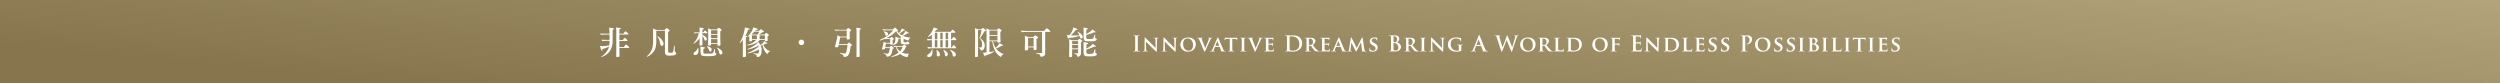 <svg xmlns="http://www.w3.org/2000/svg" width="1920" height="64" viewBox="0 0 1920 64">
    <defs>
        <linearGradient id="a" x1="139.211%" x2="-1.542%" y1="0%" y2="50%">
            <stop offset="0%" stop-color="#C1B38A"/>
            <stop offset="100%" stop-color="#86754D"/>
        </linearGradient>
        <filter id="b" width="102.1%" height="191%" x="-1.1%" y="-43.6%" filterUnits="objectBoundingBox">
            <feOffset dy="2" in="SourceAlpha" result="shadowOffsetOuter1"/>
            <feGaussianBlur in="shadowOffsetOuter1" result="shadowBlurOuter1" stdDeviation="1.5"/>
            <feColorMatrix in="shadowBlurOuter1" result="shadowMatrixOuter1" values="0 0 0 0 0 0 0 0 0 0 0 0 0 0 0 0 0 0 0.7 0"/>
            <feMerge>
                <feMergeNode in="shadowMatrixOuter1"/>
                <feMergeNode in="SourceGraphic"/>
            </feMerge>
        </filter>
    </defs>
    <g fill="none" fill-rule="evenodd">
        <path fill="url(#a)" d="M0 0h1920v64H0z"/>
        <g fill="#FFF" filter="url(#b)" transform="translate(460 19)">
            <path d="M411.834 10.898c0-2.483 0-2.94-.033-3.465-.032-.553-.194-.834-.552-.916a2.357 2.357 0 0 0-.585-.063c-.161 0-.26-.032-.26-.165 0-.097.13-.13.391-.13.616 0 1.639.049 2.11.049.405 0 1.362-.048 1.98-.048.21 0 .34.032.34.13 0 .132-.096.164-.26.164-.162 0-.292.016-.485.048-.44.082-.57.36-.602.931-.032.524-.032.982-.032 3.465v2.875c0 1.585 0 2.875.064 3.578.05.442.163.736.65.8.228.034.585.066.828.066.18 0 .26.048.26.13 0 .113-.13.164-.309.164-1.072 0-2.093-.05-2.531-.05-.374 0-1.397.05-2.046.05-.212 0-.325-.05-.325-.165 0-.081.066-.13.26-.13.244 0 .438-.031.585-.065.325-.064.421-.344.47-.816.082-.687.082-1.977.082-3.562v-2.875zM420.223 16.615c.032 1.078.211 1.406.487 1.506.243.08.519.096.745.096.164 0 .244.066.244.148 0 .114-.13.146-.325.146-.925 0-1.59-.05-1.85-.05-.13 0-.811.05-1.54.05-.196 0-.326-.017-.326-.146 0-.082.098-.148.228-.148.194 0 .455-.016.65-.066.373-.096.42-.474.437-1.684l.13-8.232c0-.278.097-.474.242-.474.18 0 .374.212.619.458.178.177 2.32 2.385 4.398 4.426.974.966 2.873 2.925 3.084 3.121h.065l-.146-6.175c-.017-.848-.147-1.096-.487-1.225-.211-.084-.553-.084-.747-.084-.18 0-.228-.063-.228-.145 0-.114.147-.132.358-.132.747 0 1.51.034 1.818.034.162 0 .698-.034 1.397-.034.194 0 .323.018.323.132 0 .082-.08.145-.242.145-.146 0-.26 0-.438.051-.39.114-.506.358-.521 1.144l-.162 8.755c0 .313-.114.443-.227.443-.243 0-.438-.148-.585-.295a336.079 336.079 0 0 1-4.172-4.001c-1.557-1.506-3.069-3.19-3.343-3.433h-.049l.163 5.67zM434.681 16.615c.033 1.078.212 1.406.487 1.506.244.08.52.096.746.096.164 0 .244.066.244.148 0 .114-.13.146-.325.146-.925 0-1.591-.05-1.85-.05-.13 0-.812.05-1.542.05-.195 0-.325-.017-.325-.146 0-.082.098-.148.228-.148.195 0 .454-.016.648-.066.375-.096.423-.474.44-1.684l.13-8.232c0-.278.098-.474.242-.474.18 0 .374.212.617.458.18.177 2.322 2.385 4.4 4.426.974.966 2.873 2.925 3.084 3.121h.064l-.145-6.175c-.017-.848-.147-1.096-.489-1.225-.21-.084-.55-.084-.745-.084-.178 0-.229-.063-.229-.145 0-.114.147-.132.359-.132.746 0 1.508.034 1.818.034.162 0 .698-.034 1.395-.034.196 0 .324.018.324.132 0 .082-.08.145-.242.145-.147 0-.26 0-.438.051-.39.114-.505.358-.52 1.144l-.163 8.755c0 .313-.113.443-.228.443-.242 0-.438-.148-.583-.295a336.078 336.078 0 0 1-4.172-4.001c-1.559-1.506-3.069-3.19-3.343-3.433h-.049l.162 5.67zM456.233 13.512c0-3.071-1.834-4.968-4.14-4.968-1.59 0-3.455.849-3.455 4.282 0 2.859 1.623 5.114 4.317 5.114 1.006 0 3.278-.476 3.278-4.428m-9.706-.263c0-2.369 1.656-5.44 5.988-5.44 3.605 0 5.845 2.01 5.845 5.197 0 3.185-2.306 5.683-5.989 5.683-4.156 0-5.844-2.97-5.844-5.44M460.968 9.363c-.324-.768-.536-.9-1.055-1.03-.211-.05-.44-.05-.553-.05-.128 0-.16-.064-.16-.146 0-.114.145-.132.356-.132.763 0 1.575.034 2.078.034.356 0 1.103-.034 1.818-.034.178 0 .34.034.34.132s-.098.145-.227.145c-.226 0-.438.019-.552.099a.303.303 0 0 0-.146.277c0 .18.13.557.325 1.049l2.403 6.222h.049c.615-1.436 2.45-5.913 2.79-6.828.066-.18.13-.392.13-.506 0-.148-.064-.199-.194-.246a2.216 2.216 0 0 0-.569-.067c-.13 0-.243-.047-.243-.145 0-.098.13-.132.406-.132.715 0 1.347.034 1.525.034.245 0 .91-.034 1.348-.034.179 0 .292.034.292.132s-.081.145-.228.145c-.144 0-.453-.015-.697.165-.178.13-.374.344-.747 1.226-.568 1.307-.942 2.06-1.72 3.758-.908 2.025-1.574 3.545-1.899 4.248-.358.8-.487 1.011-.681 1.011-.196 0-.31-.177-.585-.83l-3.604-8.497zM476.239 14.231c.066 0 .081-.032.066-.082l-1.348-3.48c-.017-.048-.033-.131-.064-.131-.05 0-.066.083-.083.13l-1.378 3.464c-.034.067 0 .1.049.1h2.758zm-3.05.768c-.083 0-.099.015-.132.098l-.761 1.88c-.147.34-.212.687-.212.849 0 .243.129.391.568.391h.21c.18 0 .213.066.213.148 0 .114-.083.147-.228.147-.47 0-1.136-.051-1.591-.051-.146 0-.91.05-1.656.05-.179 0-.259-.032-.259-.146 0-.082.048-.148.161-.148.132 0 .293-.015.423-.015.65-.099.893-.524 1.185-1.226l3.732-8.676c.164-.392.278-.557.423-.557.211 0 .276.133.423.443.34.767 2.726 6.389 3.635 8.496.553 1.258.959 1.438 1.218 1.487.211.033.373.048.536.048.13 0 .194.048.194.148 0 .114-.08.147-.617.147-.504 0-1.542 0-2.743-.033-.26-.018-.422-.018-.422-.114 0-.082.032-.132.179-.148.098-.015.194-.148.13-.31l-1.104-2.81c-.034-.083-.081-.098-.146-.098h-3.36zM484.482 8.857l-2.125.048c-.829.015-1.17.114-1.38.425a1.618 1.618 0 0 0-.244.472c-.033.114-.065.18-.162.18-.098 0-.13-.08-.13-.228 0-.228.276-1.569.308-1.683.032-.18.08-.262.162-.262.113 0 .26.115.617.163.423.051.957.067 1.429.067h5.795c.453 0 .763-.034.972-.067.229-.034.342-.063.39-.063.099 0 .114.082.114.291 0 .296-.032 1.326-.032 1.684-.015.148-.049.228-.13.228-.113 0-.146-.063-.162-.276l-.016-.148c-.033-.358-.406-.783-1.689-.8l-1.8-.031v5.619c0 1.273.014 2.369.08 2.973.048.391.129.654.552.72.196.032.519.048.732.048.16 0 .226.081.226.148 0 .095-.115.148-.277.148-.94 0-1.899-.053-2.305-.053-.324 0-1.298.053-1.867.053-.177 0-.275-.053-.275-.148 0-.067.049-.148.226-.148.212 0 .391-.016.504-.048.293-.066.374-.329.423-.739.064-.585.064-1.681.064-2.954V8.857zM493.666 12.024c0-2.107 0-2.498-.015-2.94-.034-.474-.18-.636-.488-.736a1.852 1.852 0 0 0-.52-.066c-.145 0-.226-.03-.226-.162 0-.082.113-.114.34-.114.536 0 1.51.032 1.916.032.358 0 1.283-.032 1.834-.032.178 0 .291.032.291.114 0 .132-.08.162-.227.162-.145 0-.258.018-.42.05-.391.064-.505.263-.537.751-.032.443-.032.834-.032 2.941v2.451c0 1.34 0 2.45.064 3.041.05.376.146.586.57.652.195.034.518.05.73.05.161 0 .227.08.227.146 0 .097-.115.148-.277.148-.94 0-1.916-.05-2.305-.05-.324 0-1.298.05-1.866.05-.178 0-.276-.05-.276-.148 0-.066.049-.146.227-.146.21 0 .373-.016.503-.05.293-.066.374-.262.423-.67.064-.572.064-1.683.064-3.023v-2.45zM499.735 9.363c-.324-.768-.536-.9-1.055-1.03-.211-.05-.44-.05-.553-.05-.128 0-.162-.064-.162-.146 0-.114.145-.132.358-.132.763 0 1.573.034 2.078.034.356 0 1.103-.034 1.818-.034.178 0 .34.034.34.132s-.098.145-.227.145c-.228 0-.439.019-.552.099a.303.303 0 0 0-.146.277c0 .18.129.557.325 1.049l2.401 6.222h.05c.616-1.436 2.45-5.913 2.79-6.828.067-.18.131-.392.131-.506 0-.148-.064-.199-.194-.246a2.216 2.216 0 0 0-.569-.067c-.13 0-.243-.047-.243-.145 0-.098.13-.132.406-.132.715 0 1.347.034 1.525.034.244 0 .91-.034 1.348-.034.177 0 .292.034.292.132s-.081.145-.228.145c-.146 0-.455-.015-.697.165-.179.13-.373.344-.747 1.226-.568 1.307-.942 2.06-1.721 3.758-.909 2.025-1.573 3.545-1.898 4.248-.358.8-.488 1.011-.683 1.011-.194 0-.308-.177-.583-.83l-3.604-8.497zM512.23 12.024c0-2.107 0-2.498-.016-2.94-.033-.474-.163-.622-.618-.752a2.608 2.608 0 0 0-.566-.05c-.147 0-.244-.048-.244-.144 0-.1.114-.132.325-.132.746 0 1.655.032 2.06.032.456 0 3.621.015 3.896 0 .26-.015.487-.066.601-.082.082-.017.163-.066.227-.066.081 0 .098.066.098.133 0 .097-.083.259-.115.897-.015.148-.047.754-.081.915-.015.067-.047.23-.16.23-.099 0-.114-.066-.114-.182 0-.095-.017-.342-.098-.505-.115-.244-.228-.44-.942-.506-.243-.032-1.948-.066-2.24-.066-.065 0-.097.05-.097.132v3.43c0 .08.015.146.097.146.324 0 2.174 0 2.5-.032.34-.034.535-.082.682-.211.113-.099.162-.18.227-.18s.113.066.113.147c0 .08-.032.31-.113 1.012-.033.28-.065.834-.065.93 0 .115-.017.314-.147.314-.096 0-.13-.053-.13-.116-.015-.146-.015-.328-.047-.509-.083-.276-.26-.487-.797-.535-.259-.033-1.882-.066-2.239-.066-.066 0-.08.066-.08.147v1.11c0 .474-.018 1.65 0 2.057.031.948.47 1.162 1.93 1.162.374 0 .974-.018 1.348-.18.357-.163.52-.458.617-1.03.03-.148.063-.21.16-.21.116 0 .131.177.131.324 0 .31-.113 1.258-.194 1.536-.097.36-.229.36-.763.36-1.072 0-1.931-.017-2.63-.05-.698-.016-1.234-.033-1.655-.033-.162 0-.472.017-.813.017-.34.016-.697.034-.99.034-.177 0-.275-.05-.275-.148 0-.066.049-.146.227-.146.21 0 .373-.016.503-.05.293-.066.374-.328.423-.736.064-.588.064-1.684.064-2.957v-2.45zM530.42 12.696c0 1.73.017 2.988.033 3.3.016.408.05 1.062.179 1.24.211.312.844.656 2.125.656 1.657 0 2.761-.329 3.734-1.178 1.04-.9 1.364-2.386 1.364-4.07 0-2.074-.86-3.413-1.559-4.082-1.493-1.439-3.343-1.634-4.61-1.634-.324 0-.924.047-1.054.114-.147.066-.195.148-.195.328-.017.553-.017 1.975-.017 3.266v2.06zm-2.027-1.798c0-2.483 0-2.94-.034-3.465-.032-.553-.162-.815-.698-.93-.129-.033-.405-.049-.633-.049-.179 0-.275-.032-.275-.148 0-.114.113-.146.356-.146.86 0 1.884.048 2.337.048.504 0 1.526-.048 2.501-.048 2.028 0 4.738 0 6.509 1.864.811.849 1.574 2.202 1.574 4.148 0 2.059-.86 3.628-1.769 4.558-.747.767-2.435 1.926-5.438 1.926-.585 0-1.251-.047-1.867-.095-.617-.05-1.185-.1-1.59-.1-.178 0-.535 0-.926.018-.373 0-.795.032-1.12.032-.21 0-.324-.05-.324-.164 0-.082.064-.13.26-.13.244 0 .438-.032.584-.066.325-.063.406-.424.472-.897.08-.686.08-1.978.08-3.48v-2.876zM545.237 13.102c0 .148.032.199.13.247.307.097.73.13 1.087.13.568 0 .763-.049 1.006-.23.438-.309.925-.915.925-2.058 0-1.961-1.33-2.467-2.175-2.467-.356 0-.698.019-.843.048-.098.034-.13.085-.13.196v4.134zm-1.818-1.077c0-2.108 0-2.5-.017-2.942-.032-.473-.162-.62-.617-.75a2.608 2.608 0 0 0-.567-.051c-.147 0-.243-.048-.243-.145 0-.099.111-.133.324-.133.746 0 1.654.034 1.947.034.487 0 1.785-.034 2.223-.034.91 0 1.95.082 2.71.59.407.278 1.007.98 1.007 1.912 0 1.027-.582 1.942-1.98 3.072 1.266 1.568 2.273 2.827 3.133 3.69.797.802 1.299.868 1.527.916.146.032.227.032.34.032.113 0 .18.082.18.148 0 .114-.099.148-.276.148h-1.365c-.795 0-1.184-.081-1.559-.28-.616-.31-1.152-.964-1.946-2.041-.569-.752-1.17-1.683-1.348-1.898-.081-.08-.162-.095-.259-.095l-1.283-.034c-.064 0-.113.034-.113.116v.195c0 1.292.015 2.37.08 2.957.05.408.114.67.552.737.211.034.52.047.698.047.114 0 .18.082.18.148 0 .098-.114.148-.293.148-.829 0-2.012-.05-2.224-.05-.277 0-1.185.05-1.753.05-.178 0-.276-.05-.276-.148 0-.066.05-.148.227-.148.211 0 .374-.013.504-.047.292-.067.373-.329.42-.737.067-.587.067-1.683.067-2.957v-2.45zM555.36 12.024c0-2.107 0-2.498-.015-2.94-.032-.474-.164-.622-.617-.752a2.614 2.614 0 0 0-.568-.05c-.146 0-.244-.048-.244-.144 0-.1.114-.132.325-.132.746 0 1.655.032 2.061.032.455 0 3.62.015 3.896 0 .259-.015.487-.066.6-.082.082-.017.163-.066.229-.066.08 0 .096.066.096.133 0 .097-.081.259-.115.897-.015.148-.047.754-.08.915-.016.067-.048.23-.162.23-.098 0-.113-.066-.113-.182 0-.095-.017-.342-.098-.505-.113-.244-.227-.44-.942-.506-.243-.032-1.948-.066-2.24-.066-.065 0-.097.05-.097.132v3.43c0 .08.017.146.097.146.324 0 2.176 0 2.5-.032.34-.034.535-.082.682-.211.113-.099.162-.18.228-.18.064 0 .112.066.112.147 0 .08-.032.31-.112 1.012-.034.28-.066.834-.066.93 0 .115-.017.314-.147.314-.096 0-.128-.053-.128-.116-.017-.146-.017-.328-.05-.509-.08-.276-.258-.487-.794-.535-.26-.033-1.884-.066-2.24-.066-.065 0-.082.066-.082.147v1.11c0 .474-.017 1.65 0 2.057.032.948.47 1.162 1.931 1.162.374 0 .974-.018 1.348-.18.357-.163.52-.458.617-1.03.032-.148.064-.21.162-.21.114 0 .13.177.13.324 0 .31-.114 1.258-.195 1.536-.097.36-.227.36-.763.36a55.47 55.47 0 0 1-2.63-.05c-.698-.016-1.232-.033-1.655-.033-.162 0-.472.017-.812.017-.341.016-.698.034-.989.034-.18 0-.277-.05-.277-.148 0-.066.049-.146.228-.146.21 0 .372-.016.502-.05.293-.066.374-.328.423-.736.064-.588.064-1.684.064-2.957v-2.45zM569.188 14.231c.064 0 .081-.032.064-.082l-1.347-3.48c-.016-.048-.032-.131-.063-.131-.05 0-.066.083-.083.13l-1.38 3.464c-.032.067 0 .1.05.1h2.759zm-3.052.768c-.081 0-.097.015-.13.098l-.763 1.88c-.145.34-.21.687-.21.849 0 .243.129.391.567.391h.211c.18 0 .212.066.212.148 0 .114-.082.147-.229.147-.468 0-1.136-.051-1.59-.051-.145 0-.909.05-1.655.05-.179 0-.26-.032-.26-.146 0-.082.049-.148.162-.148.13 0 .293-.015.423-.015.65-.099.893-.524 1.185-1.226l3.732-8.676c.163-.392.278-.557.423-.557.21 0 .276.133.423.443.34.767 2.726 6.389 3.635 8.496.552 1.258.957 1.438 1.218 1.487.211.033.373.048.534.048.132 0 .196.048.196.148 0 .114-.082.147-.617.147-.504 0-1.542 0-2.743-.033-.26-.018-.422-.018-.422-.114 0-.082.032-.132.179-.148.096-.015.194-.148.13-.31l-1.106-2.81c-.032-.083-.08-.098-.145-.098h-3.36zM577.446 8.12c.032-.229.162-.358.277-.358.145 0 .242.066.438.44l3.83 7.679 3.831-7.777c.114-.228.244-.342.373-.342.114 0 .277.146.324.44l1.299 8.546c.13.864.26 1.24.698 1.372.406.113.634.13.812.13.13 0 .228.049.228.13 0 .113-.164.166-.374.166-.356 0-2.387-.053-2.954-.085-.341-.016-.422-.082-.422-.162 0-.066.065-.116.162-.148.081-.03.113-.196.064-.587l-.795-5.998h-.049l-3.067 6.146c-.325.652-.404.781-.568.781-.18 0-.342-.276-.568-.701-.34-.638-1.477-2.76-1.639-3.152-.113-.26-.959-1.944-1.429-2.907h-.049l-.681 5.358a4.652 4.652 0 0 0-.05.653c0 .262.195.36.439.407.243.05.373.066.504.066.13 0 .226.067.226.13 0 .132-.128.165-.341.165-.6 0-1.25-.051-1.509-.051-.277 0-.957.05-1.412.05-.147 0-.26-.032-.26-.164 0-.063.081-.13.228-.13.113 0 .21 0 .438-.034.39-.047.52-.604.584-1.062l1.412-9.002zM591.92 18.331c-.227-.098-.276-.161-.276-.473 0-.752.065-1.618.082-1.848 0-.211.065-.358.179-.358.128 0 .144.13.144.229 0 .18.05.476.131.72.308 1.03 1.38 1.373 2.271 1.373 1.235 0 1.982-.786 1.982-1.765 0-.606-.145-1.21-1.412-1.962l-.828-.492c-1.688-.996-2.24-1.927-2.24-3.152 0-1.697 1.624-2.793 3.604-2.793.925 0 1.656.13 2.03.228.128.034.194.081.194.18 0 .179-.05.574-.05 1.666 0 .295-.065.443-.178.443-.098 0-.146-.082-.146-.245 0-.131-.066-.557-.374-.914-.21-.262-.666-.654-1.59-.654-1.024 0-1.949.538-1.949 1.484 0 .623.229 1.11 1.51 1.83l.585.328c1.882 1.046 2.466 2.108 2.466 3.367 0 1.03-.39 1.86-1.427 2.597-.682.489-1.624.569-2.386.569-.829 0-1.705-.08-2.322-.358M612.367 12.482c-.34-.244-.714-.358-1.346-.392-.293-.015-.457-.015-.699-.015-.066 0-.098.03-.098.116v3.87c0 1.077.05 1.355.568 1.57.438.176.81.195 1.186.195.73 0 1.963-.395 1.963-2.093 0-1.011-.34-2.385-1.574-3.251zm-2.143-1.307c0 .13.05.163.114.182.147.032.39.047.762.047.536 0 .893-.066 1.17-.31.421-.343.665-.93.665-1.73 0-1.096-.633-2.536-2.03-2.536-.227 0-.371 0-.535.034-.114.032-.146.098-.146.279v4.034zm-1.948-.276c0-2.485 0-2.943-.032-3.465-.032-.555-.162-.817-.698-.931-.129-.033-.406-.048-.633-.048-.179 0-.275-.034-.275-.148 0-.114.113-.148.357-.148.859 0 1.882.05 2.208.05.795 0 1.427-.05 1.98-.05 2.937 0 3.456 1.585 3.456 2.45 0 1.34-.762 2.142-1.655 2.862 1.33.457 2.954 1.617 2.954 3.528 0 1.75-1.348 3.56-4.335 3.56-.193 0-.664-.032-1.135-.047a21.76 21.76 0 0 0-1.218-.051c-.177 0-.534 0-.925.019-.373 0-.794.032-1.12.032-.21 0-.325-.051-.325-.165 0-.082.066-.13.26-.13.244 0 .44-.033.585-.066.325-.063.406-.425.47-.897.081-.687.081-1.98.081-3.48v-2.875zM621.73 13.102c0 .148.032.199.13.247.31.097.73.13 1.087.13.568 0 .763-.049 1.006-.23.44-.309.927-.915.927-2.058 0-1.961-1.333-2.467-2.176-2.467-.357 0-.699.019-.844.048-.098.034-.13.085-.13.196v4.134zm-1.818-1.077c0-2.108 0-2.5-.016-2.942-.033-.473-.163-.62-.617-.75a2.614 2.614 0 0 0-.568-.051c-.145 0-.243-.048-.243-.145 0-.099.113-.133.324-.133.746 0 1.656.034 1.948.034.486 0 1.786-.034 2.224-.034.908 0 1.948.082 2.71.59.406.278 1.007.98 1.007 1.912 0 1.027-.584 1.942-1.98 3.072 1.266 1.568 2.272 2.827 3.133 3.69.795.802 1.297.868 1.525.916.147.032.227.032.342.032.113 0 .177.082.177.148 0 .114-.098.148-.275.148h-1.365c-.795 0-1.184-.081-1.557-.28-.616-.31-1.154-.964-1.948-2.041-.569-.752-1.169-1.683-1.346-1.898a.335.335 0 0 0-.26-.095l-1.284-.034c-.064 0-.113.034-.113.116v.195c0 1.292.016 2.37.08 2.957.05.408.114.67.554.737.21.034.519.047.698.047.113 0 .178.082.178.148 0 .098-.114.148-.293.148-.827 0-2.012-.05-2.224-.05-.275 0-1.185.05-1.752.05-.179 0-.277-.05-.277-.148 0-.066.05-.148.228-.148.21 0 .373-.013.503-.047.292-.067.373-.329.422-.737.065-.587.065-1.683.065-2.957v-2.45zM631.854 12.024c0-2.107 0-2.498-.015-2.94-.034-.474-.18-.636-.489-.736a1.852 1.852 0 0 0-.519-.066c-.145 0-.226-.03-.226-.162 0-.082.113-.114.34-.114.536 0 1.51.032 1.915.032.359 0 1.284-.032 1.835-.032.178 0 .29.032.29.114 0 .132-.079.162-.226.162-.145 0-.259.018-.42.05-.391.064-.505.263-.537.751-.032.443-.032.834-.032 2.941v2.451c0 1.34 0 2.45.064 3.041.05.376.146.586.57.652.194.034.518.05.729.05.162 0 .228.08.228.146 0 .097-.115.148-.277.148-.94 0-1.916-.05-2.305-.05-.324 0-1.298.05-1.867.05-.177 0-.275-.05-.275-.148 0-.066.049-.146.226-.146.212 0 .374-.016.504-.05.293-.066.374-.262.423-.67.064-.572.064-1.683.064-3.023v-2.45zM640.163 16.615c.033 1.078.212 1.406.487 1.506.244.08.52.096.746.096.164 0 .244.066.244.148 0 .114-.13.146-.325.146-.925 0-1.59-.05-1.85-.05-.13 0-.812.05-1.54.05-.197 0-.327-.017-.327-.146 0-.082.098-.148.228-.148.195 0 .454-.016.65-.066.373-.096.42-.474.438-1.684l.13-8.232c0-.278.098-.474.242-.474.179 0 .374.212.619.458.177.177 2.32 2.385 4.398 4.426.974.966 2.873 2.925 3.084 3.121h.064l-.145-6.175c-.017-.848-.147-1.096-.489-1.225-.21-.084-.55-.084-.745-.084-.178 0-.229-.063-.229-.145 0-.114.147-.132.359-.132.747 0 1.508.034 1.818.034.162 0 .698-.034 1.396-.034.195 0 .323.018.323.132 0 .082-.08.145-.242.145-.145 0-.26 0-.438.051-.39.114-.505.358-.52 1.144l-.163 8.755c0 .313-.113.443-.226.443-.244 0-.44-.148-.585-.295a336.076 336.076 0 0 1-4.172-4.001c-1.557-1.506-3.067-3.19-3.343-3.433h-.049l.162 5.67zM662.283 17.579c0 .376 0 .394-.18.49-.956.476-2.37.621-3.49.621-3.505 0-6.604-1.598-6.604-5.441 0-2.221 1.183-3.772 2.497-4.54 1.365-.8 2.648-.9 3.849-.9.99 0 2.239.164 2.531.23.293.048.797.13 1.137.146.162.016.196.067.196.164 0 .165-.098.538-.098 2.287 0 .211-.082.31-.195.31-.098 0-.13-.066-.147-.18-.032-.31-.113-.75-.487-1.144-.421-.44-1.493-1.06-3.1-1.06-.779 0-1.77.015-2.759.816-.795.654-1.316 1.682-1.316 3.38 0 2.991 1.916 5.164 4.968 5.164.374 0 .667 0 1.007-.144.21-.1.275-.247.275-.49V16.01c0-.683 0-1.207-.015-1.631-.017-.477-.162-.623-.619-.752-.112-.034-.355-.05-.551-.05-.129 0-.227-.066-.227-.146 0-.116.114-.13.31-.13.745 0 1.768.033 2.19.033.454 0 1.202-.033 1.672-.033.194 0 .292.014.292.13 0 .08-.082.146-.179.146-.113 0-.227.016-.389.05-.389.066-.536.26-.553.752-.015.424-.015.979-.015 1.664v1.536zM677.048 13.53c.081 0 .097-.051.081-.1l-1.46-4.02c-.017-.065-.033-.147-.082-.147s-.08.082-.098.148l-1.493 4.004c-.015.064 0 .115.066.115h2.986zm-3.312.815c-.08 0-.113.034-.146.13l-.876 2.24c-.163.406-.243.8-.243.996 0 .295.145.506.65.506h.243c.194 0 .243.034.243.13 0 .132-.098.164-.277.164-.52 0-1.217-.05-1.72-.05-.177 0-1.07.05-1.916.05-.21 0-.307-.032-.307-.164 0-.096.065-.13.194-.13.147 0 .374-.015.504-.032.746-.097 1.055-.654 1.38-1.47l4.073-10.131c.195-.472.293-.654.455-.654.146 0 .244.148.406.524.389.898 2.986 7.433 4.025 9.918.617 1.469 1.088 1.697 1.428 1.779.244.05.487.066.682.066.13 0 .211.015.211.13 0 .132-.145.164-.746.164-.585 0-1.77 0-3.069-.032-.29-.018-.487-.018-.487-.132 0-.096.066-.13.229-.145.113-.033.226-.18.145-.376l-1.299-3.365c-.032-.082-.08-.116-.162-.116h-3.62zM689.493 7.761c-.195-.606-.374-.996-.6-1.162-.18-.114-.505-.145-.65-.145-.162 0-.26-.017-.26-.146 0-.116.13-.148.358-.148.842 0 1.737.047 1.882.047.146 0 .86-.047 1.801-.047.228 0 .342.047.342.148 0 .13-.13.146-.293.146-.129 0-.292 0-.406.063-.145.067-.177.182-.177.363 0 .212.162.767.356 1.5.276 1.08 1.786 6.03 2.079 6.947h.049l3.147-8.53c.163-.457.277-.59.407-.59.178 0 .259.247.47.768l3.377 8.237h.049c.29-1.095 1.59-5.41 2.16-7.321.11-.373.16-.717.16-.945 0-.262-.146-.492-.78-.492-.16 0-.275-.05-.275-.146 0-.116.13-.148.373-.148.861 0 1.543.047 1.688.047.115 0 .812-.047 1.348-.047.177 0 .292.032.292.13 0 .113-.08.164-.226.164-.163 0-.39.016-.569.082-.39.148-.568.801-.91 1.73-.747 2.06-2.451 7.256-3.246 9.707-.177.572-.259.768-.47.768-.162 0-.26-.196-.502-.8l-3.377-8.205h-.034c-.308.834-2.467 6.636-3.165 8.139-.308.67-.39.866-.584.866-.162 0-.226-.18-.373-.606l-3.441-10.374zM717.18 13.512c0-3.071-1.835-4.968-4.14-4.968-1.59 0-3.458.849-3.458 4.282 0 2.859 1.624 5.114 4.318 5.114 1.007 0 3.28-.476 3.28-4.428m-9.708-.263c0-2.369 1.656-5.44 5.99-5.44 3.605 0 5.843 2.01 5.843 5.197 0 3.185-2.304 5.683-5.989 5.683-4.156 0-5.844-2.97-5.844-5.44M724.593 13.102c0 .148.032.199.13.247.308.097.73.13 1.086.13.57 0 .764-.049 1.008-.23.438-.309.925-.915.925-2.058 0-1.961-1.33-2.467-2.175-2.467-.358 0-.698.019-.844.048-.098.034-.13.085-.13.196v4.134zm-1.818-1.077c0-2.108 0-2.5-.015-2.942-.034-.473-.164-.62-.619-.75a2.614 2.614 0 0 0-.568-.051c-.144 0-.243-.048-.243-.145 0-.099.113-.133.324-.133.748 0 1.656.034 1.95.034.485 0 1.784-.034 2.224-.034.908 0 1.946.082 2.709.59.405.278 1.004.98 1.004 1.912 0 1.027-.58 1.942-1.978 3.072 1.268 1.568 2.272 2.827 3.131 3.69.798.802 1.3.868 1.527.916.147.032.228.032.342.032.113 0 .179.082.179.148 0 .114-.098.148-.277.148h-1.363c-.797 0-1.184-.081-1.56-.28-.615-.31-1.152-.964-1.946-2.041-.568-.752-1.17-1.683-1.347-1.898a.333.333 0 0 0-.26-.095l-1.284-.034c-.064 0-.112.034-.112.116v.195c0 1.292.016 2.37.081 2.957.05.408.114.67.552.737.211.034.519.047.698.047.113 0 .178.082.178.148 0 .098-.114.148-.293.148-.827 0-2.012-.05-2.222-.05-.277 0-1.185.05-1.753.05-.18 0-.276-.05-.276-.148 0-.066.049-.148.227-.148.211 0 .373-.013.502-.047.294-.067.374-.329.424-.737.064-.587.064-1.683.064-2.957v-2.45zM736.634 14.475c0 1.782 0 2.665.308 2.926.243.21.796.292 1.898.292.763 0 1.316-.015 1.673-.391.177-.18.324-.572.358-.834.014-.13.048-.211.16-.211.099 0 .131.148.131.31 0 .163-.096 1.193-.211 1.601-.097.312-.161.378-.908.378a54.16 54.16 0 0 1-2.565-.053c-.714-.013-1.316-.032-1.9-.032-.162 0-.47.019-.811.019-.34.013-.698.032-.99.032-.179 0-.277-.051-.277-.148 0-.066.05-.147.229-.147.21 0 .373-.015.503-.049.291-.065.373-.327.422-.737.064-.587.064-1.683.064-2.956v-2.451c0-2.107 0-2.499-.015-2.941-.033-.473-.164-.62-.618-.75a1.814 1.814 0 0 0-.471-.052c-.161 0-.244-.047-.244-.143 0-.1.098-.132.31-.132.666 0 1.574.032 1.963.032.341 0 1.51-.032 2.063-.032.21 0 .308.032.308.132 0 .096-.082.143-.26.143-.163 0-.39.019-.552.053-.39.063-.504.262-.536.749-.032.442-.032.834-.032 2.941v2.45zM746.402 13.56c0 1.472.017 2.535.033 2.811.015.344.049.831.162.979.18.262.746.556 1.867.556 1.297 0 2.256-.228 3.116-.948.925-.767 1.218-2.008 1.218-3.446 0-1.765-.699-2.909-1.331-3.462-1.316-1.178-2.873-1.326-3.993-1.326-.292 0-.764.034-.877.1-.13.048-.178.114-.178.276-.017.473-.017 1.617-.017 2.713v1.747zm-1.915-1.536c0-2.107 0-2.498-.016-2.94-.032-.474-.164-.622-.617-.751a2.624 2.624 0 0 0-.568-.051c-.147 0-.243-.048-.243-.145 0-.099.113-.133.324-.133.748 0 1.656.034 2.06.034.44 0 1.462-.034 2.323-.034 1.786 0 4.187 0 5.746 1.588.714.72 1.346 1.879 1.346 3.528 0 1.75-.747 3.07-1.557 3.872-.65.652-2.16 1.634-4.79 1.634-.518 0-1.135-.05-1.704-.081a17.807 17.807 0 0 0-1.444-.084c-.162 0-.471.017-.813.017-.338.016-.697.034-.988.034-.179 0-.277-.05-.277-.148 0-.066.05-.148.228-.148.21 0 .373-.014.504-.048.291-.066.372-.328.421-.736.065-.588.065-1.684.065-2.957v-2.45zM772.61 13.512c0-3.071-1.835-4.968-4.14-4.968-1.589 0-3.456.849-3.456 4.282 0 2.859 1.624 5.114 4.317 5.114 1.006 0 3.28-.476 3.28-4.428m-9.707-.263c0-2.369 1.655-5.44 5.988-5.44 3.605 0 5.845 2.01 5.845 5.197 0 3.185-2.305 5.683-5.99 5.683-4.154 0-5.843-2.97-5.843-5.44M780.122 14.526c0 1.337.017 2.318.081 2.906.048.408.146.67.568.736.195.034.504.05.699.05.177 0 .242.08.242.146 0 .097-.097.148-.308.148-.908 0-1.915-.05-2.29-.05-.372 0-1.282.05-1.817.05-.195 0-.291-.034-.291-.148 0-.066.047-.146.21-.146.21 0 .373-.016.503-.05.293-.066.374-.328.421-.736.066-.588.066-1.617.066-2.957v-2.45c0-2.108 0-2.5-.017-2.942-.03-.473-.162-.635-.615-.75a2.614 2.614 0 0 0-.568-.051c-.13 0-.244-.048-.244-.145 0-.099.113-.131.34-.131.73 0 1.64.032 2.044.032.553 0 3.719.016 4.06 0 .26-.015.438-.032.584-.066.08-.015.145-.082.228-.082.047 0 .096.067.096.133 0 .097-.064.259-.113.621-.017.146-.049.963-.066 1.125-.017.114-.047.28-.145.28-.097 0-.18-.065-.18-.229 0-.114.017-.328-.08-.524s-.374-.408-.909-.424l-2.37-.048c-.082 0-.129.033-.129.196v3.365c0 .082.017.13.096.13l1.997-.014c.244 0 .438 0 .65-.019.26-.015.471-.066.602-.243.08-.082.113-.148.194-.148.048 0 .08.047.08.13 0 .084-.066.457-.114.9-.032.277-.047.915-.047 1.01 0 .115-.018.31-.164.31-.08 0-.13-.095-.13-.195 0-.096-.032-.262-.097-.424-.064-.196-.243-.474-.681-.506-.358-.034-2.046-.048-2.29-.048-.064 0-.096.014-.096.114v1.144zM794.222 10.898c0-2.483 0-2.94-.032-3.465-.032-.553-.164-.815-.699-.931a3.364 3.364 0 0 0-.634-.048c-.177 0-.274-.032-.274-.148 0-.114.114-.146.356-.146.438 0 .91.015 1.315.015.423.017.796.033 1.021.033.52 0 3.752 0 4.06-.016.308-.032.568-.066.697-.098.083-.016.178-.064.26-.064.083 0 .097.064.097.145 0 .114-.08.31-.13 1.062-.014.165-.05.882-.08 1.078-.015.081-.049.18-.162.18-.114 0-.147-.08-.147-.228 0-.114-.014-.392-.097-.587-.113-.295-.275-.49-1.087-.588-.277-.032-1.98-.066-2.305-.066-.083 0-.113.05-.113.164v4.132c0 .116.015.182.113.182.359 0 2.224 0 2.596-.034.389-.032.634-.082.78-.247.113-.129.179-.21.26-.21.064 0 .113.033.113.129 0 .1-.066.362-.13 1.193-.015.328-.064.98-.064 1.096 0 .13 0 .31-.146.31-.113 0-.147-.067-.147-.148-.017-.162-.017-.373-.064-.588-.081-.328-.308-.572-.91-.638-.31-.032-1.916-.048-2.305-.048-.08 0-.096.067-.096.162v1.292c0 .555-.017 2.06 0 2.533.03 1.125.29 1.371 1.945 1.371.424 0 1.105 0 1.528-.195.423-.195.617-.538.73-1.21.033-.178.065-.244.178-.244.129 0 .129.13.129.296 0 .373-.129 1.483-.208 1.811-.115.426-.26.426-.878.426-1.219 0-2.11-.034-2.809-.05-.696-.032-1.2-.05-1.687-.05-.18 0-.536 0-.927.018-.372 0-.793.032-1.118.032-.212 0-.324-.05-.324-.165 0-.081.064-.13.259-.13.243 0 .438-.031.585-.065.324-.064.404-.424.47-.898.08-.685.08-1.977.08-3.48v-2.875zM805.532 16.615c.033 1.078.212 1.406.486 1.506.246.08.52.096.749.096.162 0 .243.066.243.148 0 .114-.131.146-.326.146-.925 0-1.59-.05-1.85-.05-.129 0-.812.05-1.542.05-.194 0-.325-.017-.325-.146 0-.082.098-.148.229-.148.194 0 .454-.016.647-.066.376-.096.423-.474.44-1.684l.13-8.232c0-.278.096-.474.243-.474.178 0 .374.212.616.458.18.177 2.322 2.385 4.4 4.426.974.966 2.873 2.925 3.084 3.121h.066l-.147-6.175c-.017-.848-.147-1.096-.487-1.225-.211-.084-.553-.084-.749-.084-.178 0-.225-.063-.225-.145 0-.114.145-.132.357-.132.747 0 1.51.034 1.818.034.162 0 .698-.034 1.395-.034.196 0 .326.018.326.132 0 .082-.083.145-.244.145-.147 0-.26 0-.438.051-.39.114-.505.358-.519 1.144l-.165 8.755c0 .313-.112.443-.225.443-.244 0-.438-.148-.585-.295a336.084 336.084 0 0 1-4.172-4.001c-1.557-1.506-3.069-3.19-3.343-3.433h-.047l.16 5.67zM821.014 13.56c0 1.472.015 2.535.032 2.811.016.344.05.831.163.979.177.262.745.556 1.865.556 1.299 0 2.257-.228 3.118-.948.923-.767 1.217-2.008 1.217-3.446 0-1.765-.698-2.909-1.33-3.462-1.316-1.178-2.873-1.326-3.994-1.326-.291 0-.763.034-.876.1-.13.048-.18.114-.18.276-.015.473-.015 1.617-.015 2.713v1.747zm-1.916-1.536c0-2.107 0-2.498-.016-2.94-.033-.474-.163-.622-.616-.751a2.614 2.614 0 0 0-.568-.051c-.147 0-.244-.048-.244-.145 0-.099.114-.133.325-.133.746 0 1.655.034 2.06.034.438 0 1.46-.034 2.321-.034 1.786 0 4.189 0 5.748 1.588.713.72 1.346 1.879 1.346 3.528 0 1.75-.748 3.07-1.56 3.872-.649.652-2.157 1.634-4.786 1.634-.521 0-1.137-.05-1.705-.081a17.844 17.844 0 0 0-1.444-.084c-.162 0-.472.017-.813.017-.34.016-.698.034-.988.034-.18 0-.279-.05-.279-.148 0-.066.05-.148.23-.148.21 0 .372-.014.502-.048.293-.066.372-.328.422-.736.065-.588.065-1.684.065-2.957v-2.45zM835.147 14.475c0 1.782 0 2.665.308 2.926.243.21.796.292 1.899.292.764 0 1.317-.015 1.672-.391.178-.18.325-.572.358-.834.016-.13.048-.211.161-.211.1 0 .132.148.132.31 0 .163-.098 1.193-.213 1.601-.097.312-.16.378-.907.378-1.024 0-1.851-.019-2.566-.053-.714-.013-1.316-.032-1.898-.032-.164 0-.471.019-.813.019-.34.013-.698.032-.99.032-.177 0-.276-.051-.276-.148 0-.066.049-.147.228-.147.21 0 .373-.015.504-.049.29-.065.373-.327.42-.737.065-.587.065-1.683.065-2.956v-2.451c0-2.107 0-2.499-.015-2.941-.032-.473-.163-.62-.617-.75a1.814 1.814 0 0 0-.472-.052c-.16 0-.242-.047-.242-.143 0-.1.096-.132.306-.132.668 0 1.576.032 1.967.032.34 0 1.51-.032 2.06-.032.21 0 .309.032.309.132 0 .096-.08.143-.26.143-.163 0-.39.019-.552.053-.39.063-.504.262-.536.749-.032.442-.032.834-.032 2.941v2.45zM843 12.024c0-2.107 0-2.498-.016-2.94-.032-.474-.162-.622-.617-.752a2.614 2.614 0 0 0-.568-.05c-.145 0-.243-.048-.243-.144 0-.1.113-.132.326-.132.746 0 1.654.032 2.06.032.454 0 3.62.015 3.896 0 .258-.015.488-.066.6-.082.081-.017.162-.066.226-.066.083 0 .099.066.099.133 0 .097-.082.259-.115.897-.014.148-.048.754-.08.915-.015.067-.049.23-.162.23-.098 0-.114-.066-.114-.182 0-.095-.016-.342-.096-.505-.117-.244-.228-.44-.943-.506-.244-.032-1.948-.066-2.24-.066-.067 0-.097.05-.097.132v3.43c0 .08.016.146.096.146.325 0 2.176 0 2.5-.032.342-.034.537-.082.684-.211.112-.099.16-.18.225-.18.066 0 .113.066.113.147 0 .08-.03.31-.113 1.012-.03.28-.064.834-.064.93 0 .115-.017.314-.147.314-.097 0-.13-.053-.13-.116-.016-.146-.016-.328-.048-.509-.083-.276-.259-.487-.795-.535-.26-.033-1.883-.066-2.24-.066-.065 0-.081.066-.081.147v1.11c0 .474-.017 1.65 0 2.057.03.948.471 1.162 1.932 1.162.374 0 .973-.018 1.348-.18.357-.163.518-.458.616-1.03.032-.148.064-.21.16-.21.115 0 .13.177.13.324 0 .31-.113 1.258-.194 1.536-.096.36-.227.36-.763.36a55.4 55.4 0 0 1-2.628-.05c-.7-.016-1.234-.033-1.657-.033-.162 0-.47.017-.811.017-.342.016-.699.034-.99.034-.177 0-.277-.05-.277-.148 0-.066.05-.146.228-.146.21 0 .373-.016.504-.05.291-.066.372-.328.421-.736.065-.588.065-1.684.065-2.957v-2.45zM852.38 18.331c-.228-.098-.277-.161-.277-.473 0-.752.064-1.618.08-1.848 0-.211.067-.358.178-.358.13 0 .147.13.147.229 0 .18.05.476.13.72.308 1.03 1.38 1.373 2.273 1.373 1.233 0 1.98-.786 1.98-1.765 0-.606-.145-1.21-1.412-1.962l-.828-.492c-1.688-.996-2.24-1.927-2.24-3.152 0-1.697 1.624-2.793 3.604-2.793.925 0 1.656.13 2.03.228.128.034.194.081.194.18 0 .179-.05.574-.05 1.666 0 .295-.063.443-.177.443-.1 0-.147-.082-.147-.245 0-.131-.064-.557-.373-.914-.212-.262-.665-.654-1.59-.654-1.023 0-1.95.538-1.95 1.484 0 .623.229 1.11 1.512 1.83l.585.328c1.882 1.046 2.466 2.108 2.466 3.367 0 1.03-.39 1.86-1.43 2.597-.68.489-1.621.569-2.384.569-.828 0-1.706-.08-2.321-.358M861.953 18.331c-.226-.098-.276-.161-.276-.473 0-.752.064-1.618.081-1.848 0-.211.064-.358.18-.358.128 0 .146.13.146.229 0 .18.048.476.129.72.308 1.03 1.378 1.373 2.271 1.373 1.236 0 1.982-.786 1.982-1.765 0-.606-.146-1.21-1.414-1.962l-.827-.492c-1.687-.996-2.24-1.927-2.24-3.152 0-1.697 1.625-2.793 3.605-2.793.925 0 1.655.13 2.027.228.13.034.196.081.196.18 0 .179-.049.574-.049 1.666 0 .295-.064.443-.177.443-.1 0-.147-.082-.147-.245 0-.131-.066-.557-.374-.914-.211-.262-.666-.654-1.591-.654-1.022 0-1.948.538-1.948 1.484 0 .623.228 1.11 1.511 1.83l.584.328c1.884 1.046 2.467 2.108 2.467 3.367 0 1.03-.389 1.86-1.429 2.597-.681.489-1.622.569-2.384.569-.83 0-1.706-.08-2.323-.358M878.31 10.898c0-2.483 0-2.94-.031-3.465-.034-.553-.164-.815-.7-.931-.129-.032-.405-.048-.633-.048-.177 0-.274-.032-.274-.148 0-.114.113-.146.355-.146.861 0 1.884.048 2.337.048.667 0 1.608-.048 2.356-.048 2.029 0 2.758.686 3.018.932a2.83 2.83 0 0 1 .813 1.943c0 2.321-1.689 3.952-3.995 3.952-.081 0-.259 0-.34-.014-.08-.015-.193-.034-.193-.148 0-.13.113-.18.452-.18.91 0 2.176-1.027 2.176-2.695 0-.54-.05-1.635-.959-2.45a2.397 2.397 0 0 0-1.622-.639c-.243 0-.488.019-.632.066-.083.033-.13.133-.13.31v6.536c0 1.503 0 2.795.08 3.496.05.458.146.818.635.882.225.034.582.066.827.066.177 0 .259.048.259.13 0 .113-.129.164-.308.164-1.072 0-2.095-.05-2.516-.05-.374 0-1.397.05-2.045.05-.213 0-.326-.05-.326-.165 0-.081.066-.13.26-.13.244 0 .438-.031.584-.065.326-.064.406-.424.472-.898.08-.685.08-1.977.08-3.48v-2.875zM897.575 13.512c0-3.071-1.835-4.968-4.14-4.968-1.591 0-3.458.849-3.458 4.282 0 2.859 1.625 5.114 4.317 5.114 1.008 0 3.28-.476 3.28-4.428m-9.707-.263c0-2.369 1.655-5.44 5.99-5.44 3.604 0 5.843 2.01 5.843 5.197 0 3.185-2.305 5.683-5.99 5.683-4.154 0-5.843-2.97-5.843-5.44M902.878 18.331c-.227-.098-.276-.161-.276-.473 0-.752.064-1.618.08-1.848 0-.211.065-.358.179-.358.13 0 .145.13.145.229 0 .18.05.476.132.72.308 1.03 1.378 1.373 2.271 1.373 1.234 0 1.982-.786 1.982-1.765 0-.606-.146-1.21-1.414-1.962l-.828-.492c-1.686-.996-2.24-1.927-2.24-3.152 0-1.697 1.624-2.793 3.604-2.793.927 0 1.656.13 2.03.228.13.034.194.081.194.18 0 .179-.048.574-.048 1.666 0 .295-.066.443-.179.443-.098 0-.145-.082-.145-.245 0-.131-.066-.557-.374-.914-.211-.262-.666-.654-1.591-.654-1.023 0-1.948.538-1.948 1.484 0 .623.228 1.11 1.51 1.83l.585.328c1.882 1.046 2.467 2.108 2.467 3.367 0 1.03-.39 1.86-1.429 2.597-.681.489-1.623.569-2.386.569-.828 0-1.704-.08-2.321-.358M912.45 18.331c-.225-.098-.274-.161-.274-.473 0-.752.063-1.618.081-1.848 0-.211.065-.358.178-.358.13 0 .147.13.147.229 0 .18.048.476.129.72.308 1.03 1.38 1.373 2.272 1.373 1.235 0 1.98-.786 1.98-1.765 0-.606-.143-1.21-1.411-1.962l-.829-.492c-1.686-.996-2.239-1.927-2.239-3.152 0-1.697 1.623-2.793 3.604-2.793.925 0 1.655.13 2.029.228.13.034.194.081.194.18 0 .179-.047.574-.047 1.666 0 .295-.066.443-.18.443-.097 0-.146-.082-.146-.245 0-.131-.065-.557-.373-.914-.211-.262-.667-.654-1.59-.654-1.024 0-1.95.538-1.95 1.484 0 .623.23 1.11 1.511 1.83l.584.328c1.883 1.046 2.467 2.108 2.467 3.367 0 1.03-.39 1.86-1.429 2.597-.681.489-1.622.569-2.384.569-.829 0-1.706-.08-2.324-.358M922.48 12.024c0-2.107 0-2.498-.016-2.94-.032-.474-.179-.636-.487-.736a1.87 1.87 0 0 0-.52-.066c-.146 0-.226-.03-.226-.162 0-.082.112-.114.339-.114.537 0 1.511.032 1.916.032.358 0 1.283-.032 1.834-.032.18 0 .293.032.293.114 0 .132-.081.162-.228.162-.146 0-.26.018-.422.05-.39.064-.503.263-.535.751-.033.443-.033.834-.033 2.941v2.451c0 1.34 0 2.45.065 3.041.049.376.147.586.57.652.194.034.518.05.73.05.16 0 .226.08.226.146 0 .097-.113.148-.277.148-.94 0-1.916-.05-2.304-.05-.324 0-1.298.05-1.866.05-.177 0-.277-.05-.277-.148 0-.066.05-.146.228-.146.21 0 .372-.016.504-.05.291-.066.372-.262.421-.67.065-.572.065-1.683.065-3.023v-2.45zM931.746 16.338c0 .916.049 1.192.502 1.374.375.146.698.162 1.023.162.764 0 1.753-.424 1.753-1.96 0-.638-.275-1.734-1.346-2.469-.294-.211-.683-.358-1.234-.358h-.617c-.05 0-.081.014-.081.1v3.151zm0-4.084c0 .114.049.132.096.146.13.034.342.05.666.05.472 0 .876-.05 1.12-.246.375-.294.65-.8.65-1.469 0-.932-.552-2.091-1.787-2.091-.194 0-.47 0-.615.032-.098.015-.13.082-.13.23v3.348zm-1.85-.23c0-2.107 0-2.499-.017-2.941-.03-.473-.162-.62-.616-.75-.113-.033-.357-.052-.568-.052-.147 0-.243-.047-.243-.143 0-.1.113-.133.324-.133.746 0 1.656.033 1.93.033.715 0 1.655-.033 2.144-.033 2.58 0 3.035 1.34 3.035 2.077 0 1.079-.795 1.91-1.608 2.434 1.17.376 2.631 1.371 2.631 3.007 0 1.484-1.17 3.023-3.798 3.023-.164 0-.65-.019-1.138-.053-.485-.014-.989-.032-1.216-.032-.162 0-.471.018-.813.018-.34.014-.698.033-.988.033-.179 0-.278-.051-.278-.148 0-.067.049-.147.23-.147.21 0 .372-.015.502-.049.292-.065.372-.327.42-.737.067-.587.067-1.683.067-2.956v-2.451zM940.444 12.024c0-2.107 0-2.498-.017-2.94-.032-.474-.178-.636-.487-.736a1.86 1.86 0 0 0-.52-.066c-.145 0-.226-.03-.226-.162 0-.082.113-.114.34-.114.536 0 1.51.032 1.916.032.358 0 1.282-.032 1.833-.032.18 0 .292.032.292.114 0 .132-.08.162-.228.162-.144 0-.257.018-.42.05-.391.064-.503.263-.535.751-.034.443-.034.834-.034 2.941v2.451c0 1.34 0 2.45.066 3.041.049.376.145.586.568.652.194.034.52.05.73.05.163 0 .229.08.229.146 0 .097-.115.148-.28.148-.94 0-1.913-.05-2.302-.05-.325 0-1.299.05-1.866.05-.179 0-.278-.05-.278-.148 0-.066.05-.146.23-.146.21 0 .372-.016.502-.05.292-.066.372-.262.42-.67.067-.572.067-1.683.067-3.023v-2.45zM949.776 14.475c0 1.782 0 2.665.308 2.926.243.21.794.292 1.899.292.762 0 1.315-.015 1.672-.391.178-.18.325-.572.358-.834.014-.13.048-.211.161-.211.098 0 .129.148.129.31 0 .163-.095 1.193-.212 1.601-.096.312-.16.378-.906.378a54.16 54.16 0 0 1-2.565-.053c-.716-.013-1.316-.032-1.9-.032-.162 0-.47.019-.813.019-.34.013-.696.032-.987.032-.18 0-.277-.051-.277-.148 0-.066.047-.147.228-.147.208 0 .372-.015.502-.049.293-.065.374-.327.421-.737.064-.587.064-1.683.064-2.956v-2.451c0-2.107 0-2.499-.015-2.941-.032-.473-.162-.62-.617-.75a1.802 1.802 0 0 0-.47-.052c-.162 0-.244-.047-.244-.143 0-.1.098-.132.308-.132.666 0 1.574.032 1.967.032.338 0 1.508-.032 2.06-.032.21 0 .307.032.307.132 0 .096-.08.143-.259.143-.162 0-.389.019-.553.053-.389.063-.502.262-.534.749-.032.442-.032.834-.032 2.941v2.45zM957.627 12.024c0-2.107 0-2.498-.015-2.94-.032-.474-.18-.636-.489-.736a1.852 1.852 0 0 0-.519-.066c-.147 0-.226-.03-.226-.162 0-.082.113-.114.341-.114.536 0 1.51.032 1.914.032.359 0 1.284-.032 1.833-.032.18 0 .295.032.295.114 0 .132-.082.162-.229.162a2.02 2.02 0 0 0-.422.05c-.39.064-.503.263-.536.751-.031.443-.031.834-.031 2.941v2.451c0 1.34 0 2.45.064 3.041.05.376.146.586.569.652.194.034.52.05.73.05.162 0 .227.08.227.146 0 .097-.114.148-.276.148-.94 0-1.916-.05-2.305-.05-.323 0-1.297.05-1.865.05-.18 0-.277-.05-.277-.148 0-.066.047-.146.228-.146.21 0 .374-.016.504-.05.29-.066.372-.262.42-.67.065-.572.065-1.683.065-3.023v-2.45zM966.943 8.857l-2.127.048c-.827.015-1.167.114-1.379.425a1.618 1.618 0 0 0-.243.472c-.034.114-.066.18-.164.18-.096 0-.13-.08-.13-.228 0-.228.277-1.569.31-1.683.031-.18.08-.262.162-.262.113 0 .26.115.617.163.422.051.957.067 1.429.067h5.793c.455 0 .764-.034.975-.067.227-.034.34-.063.39-.063.097 0 .113.082.113.291 0 .296-.034 1.326-.034 1.684-.014.148-.047.228-.129.228-.113 0-.145-.063-.162-.276l-.017-.148c-.03-.358-.404-.783-1.687-.8l-1.803-.031v5.619c0 1.273.018 2.369.083 2.973.047.391.128.654.551.72.195.032.52.048.732.048.16 0 .227.081.227.148 0 .095-.114.148-.279.148-.939 0-1.897-.053-2.303-.053-.325 0-1.299.053-1.865.053-.18 0-.278-.053-.278-.148 0-.067.05-.148.229-.148.21 0 .387-.016.502-.048.292-.066.374-.329.421-.739.066-.585.066-1.681.066-2.954V8.857zM976.127 12.024c0-2.107 0-2.498-.017-2.94-.03-.474-.178-.636-.487-.736a1.86 1.86 0 0 0-.52-.066c-.146 0-.226-.03-.226-.162 0-.082.114-.114.34-.114.536 0 1.512.032 1.916.032.358 0 1.283-.032 1.835-.032.179 0 .29.032.29.114 0 .132-.08.162-.226.162-.145 0-.259.018-.421.05-.39.064-.504.263-.536.751-.032.443-.032.834-.032 2.941v2.451c0 1.34 0 2.45.064 3.041.047.376.147.586.568.652.195.034.52.05.73.05.163 0 .229.08.229.146 0 .097-.115.148-.277.148-.94 0-1.918-.05-2.305-.05-.323 0-1.299.05-1.865.05-.18 0-.278-.05-.278-.148 0-.066.048-.146.229-.146.21 0 .372-.016.502-.05.292-.066.374-.262.421-.67.066-.572.066-1.683.066-3.023v-2.45zM983.542 12.024c0-2.107 0-2.498-.016-2.94-.032-.474-.162-.622-.617-.752a2.614 2.614 0 0 0-.568-.05c-.147 0-.243-.048-.243-.144 0-.1.113-.132.326-.132.746 0 1.654.032 2.06.032.454 0 3.62.015 3.895 0 .26-.015.489-.066.602-.082.08-.017.161-.066.225-.066.083 0 .098.066.098.133 0 .097-.08.259-.114.897-.014.148-.048.754-.08.915-.015.067-.05.23-.162.23-.098 0-.114-.066-.114-.182 0-.095-.017-.342-.096-.505-.115-.244-.228-.44-.944-.506-.243-.032-1.946-.066-2.24-.066-.064 0-.096.05-.096.132v3.43c0 .08.016.146.096.146.325 0 2.176 0 2.5-.032.342-.034.537-.082.684-.211.112-.099.16-.18.225-.18.066 0 .113.066.113.147 0 .08-.03.31-.113 1.012-.03.28-.064.834-.064.93 0 .115-.017.314-.147.314-.097 0-.129-.053-.129-.116-.017-.146-.017-.328-.05-.509-.082-.276-.258-.487-.794-.535-.259-.033-1.884-.066-2.239-.066-.066 0-.082.066-.082.147v1.11c0 .474-.017 1.65 0 2.057.032.948.47 1.162 1.932 1.162.374 0 .973-.018 1.348-.18.357-.163.517-.458.615-1.03.033-.148.065-.21.163-.21.115 0 .128.177.128.324 0 .31-.113 1.258-.194 1.536-.097.36-.227.36-.763.36-1.07 0-1.93-.017-2.628-.05-.7-.016-1.234-.033-1.657-.033-.162 0-.47.017-.811.017-.34.016-.699.034-.99.034-.177 0-.277-.05-.277-.148 0-.066.048-.146.228-.146.212 0 .374-.016.504-.05.291-.066.374-.328.42-.736.066-.588.066-1.684.066-2.957v-2.45zM992.92 18.331c-.225-.098-.276-.161-.276-.473 0-.752.065-1.618.083-1.848 0-.211.064-.358.178-.358.13 0 .145.13.145.229 0 .18.05.476.13.72.308 1.03 1.38 1.373 2.273 1.373 1.233 0 1.98-.786 1.98-1.765 0-.606-.145-1.21-1.412-1.962l-.828-.492c-1.688-.996-2.24-1.927-2.24-3.152 0-1.697 1.624-2.793 3.604-2.793.925 0 1.656.13 2.03.228.128.034.194.081.194.18 0 .179-.05.574-.05 1.666 0 .295-.063.443-.177.443-.098 0-.147-.082-.147-.245 0-.131-.064-.557-.372-.914-.213-.262-.668-.654-1.593-.654-1.021 0-1.948.538-1.948 1.484 0 .623.23 1.11 1.512 1.83l.583.328c1.882 1.046 2.467 2.108 2.467 3.367 0 1.03-.388 1.86-1.428 2.597-.682.489-1.622.569-2.385.569-.828 0-1.706-.08-2.323-.358"/>
            <g>
                <path d="M13.1.097c.84.111 1.745.24 2.717.388.69.13 1.037.306 1.037.532 0 .162-.158.274-.47.338-.478.161-.716.29-.716.389v3.1h3.135c.707-.984 1.193-1.566 1.457-1.742a.274.274 0 0 1 .149-.05c.213.065.575.323 1.086.777.707.614 1.093 1.049 1.16 1.308 0 .225-.059.355-.172.387h-6.815v4.193h2.641c.658-.89 1.112-1.415 1.36-1.576a.501.501 0 0 1 .173-.024c.196.047.524.274.986.68.642.579 1.003.99 1.087 1.235 0 .226-.067.355-.198.387h-6.049v4.725h3.408c.756-1.067 1.275-1.697 1.554-1.89a.314.314 0 0 1 .173-.047c.247.064.641.33 1.186.796.756.679 1.176 1.156 1.259 1.431 0 .228-.058.357-.173.389h-7.407v.363c.05 2.81.09 4.779.123 5.91 0 .436-.567.657-1.702.657-.577 0-.864-.17-.864-.509.05-.97.081-3.022.098-6.156V2.472a36.625 36.625 0 0 0-.222-2.375M1.029 4.677c.558.094 2.345.162 5.357.192h1.729l-.026-.774c-.034-1.632-.115-2.93-.247-3.902 2.584.339 3.877.663 3.877.971 0 .191-.222.339-.667.435-.264.161-.437.333-.519.509l-.024 9.426c-.494 5.815-3.383 9.587-8.666 11.316-.033-.065-.122-.139-.271-.22 1.876-1.05 3.472-2.632 4.788-4.75.594-.805 1.039-1.848 1.335-3.124-1.22.662-2.89 1.332-5.013 2.01-.132.76-.296 1.139-.494 1.139-.164 0-.378-.356-.64-1.065-.232-.697-.504-1.552-.815-2.57.543.097 1.382.148 2.518.148 1.99-.114 3.53-.317 4.615-.606.164-.955.264-1.996.298-3.128v-.362H6.46c-1.729.015-3.07.08-4.025.195a14.594 14.594 0 0 1-.394-1.068c.477.08 2.008.139 4.592.17h1.53l-.048-4.095h-2c-1.993.018-3.555.088-4.692.218a15.326 15.326 0 0 1-.394-1.064M45.221 6.785c2.898 2.05 4.345 4.014 4.345 5.886 0 .6-.182 1.012-.543 1.238-.231.209-.518.314-.863.314-.643 0-1.095-.864-1.359-2.592-.362-1.89-1.004-3.402-1.926-4.531.083-.083.198-.188.346-.315M41.468.873l2.617 1.138h6.32c.773-.938 1.309-1.405 1.606-1.405.296 0 .78.29 1.456.873.509.435.765.735.765.896 0 .339-.37.703-1.11 1.088V18.39c0 .712.352 1.073 1.06 1.091h1.679c.642 0 1.021-.373 1.136-1.115.23-.646.445-2.052.643-4.215h.543v3.683c0 .661.098 1.018.296 1.065.41.258.642.429.692.508.13.195.196.38.196.559-.032.823-.88 1.364-2.543 1.623-.543.08-1.16.12-1.851.12H53.54c-1.842-.015-2.797-.864-2.863-2.542V2.593H44.01l.025 7.632c0 2.616-.238 4.572-.716 5.863-.28 1.067-.954 2.181-2.025 3.345-1.382 1.55-2.78 2.582-4.196 3.1-.132 0-.272-.09-.419-.266 1.53-1.228 2.74-2.754 3.629-4.58.805-1.47 1.235-3.925 1.284-7.364 0-3.732-.017-6.033-.05-6.906 0-.744-.026-1.592-.075-2.544M90.796 15.506c2.683 1.375 4.025 2.69 4.025 3.951 0 .533-.166.91-.494 1.138a1.31 1.31 0 0 1-.814.268c-.61 0-1.03-.616-1.26-1.844-.33-1.355-.921-2.437-1.777-3.245.098-.08.205-.172.32-.268zm-4.69-3.39h4.888V9.037h-4.888v3.079zm0-3.758h4.888v-2.69h-4.888v2.69zm0-3.319h4.888V2.23h-4.888v2.81zM83.711.8l2.173.8h4.714c.675-.808 1.128-1.22 1.36-1.235.23.015.682.265 1.357.75.609.453.912.782.912.994 0 .143-.115.291-.345.436-.379.29-.609.484-.69.58v5.817c.098 2.246.147 3.699.147 4.36 0 .549-.435.832-1.308.85-.66 0-1.005-.154-1.037-.462v-.944h-4.888v.555c-.1.485-.56.73-1.382.73-.51 0-.816-.082-.914-.245 0-2.067.032-4.085.098-6.056V3.805c-.033-1.697-.098-2.7-.197-3.006zm-.666 13.763c2.254.274 3.422 1.114 3.504 2.52 0 .355-.04.638-.122.849-.198.483-.528.727-.988.727-.247 0-.592-.477-1.037-1.429-.428-.989-.938-1.78-1.53-2.377a.518.518 0 0 0 .173-.29zm-5.235.12c2.47.438 3.704.759 3.704.971 0 .273-.445.565-1.333.873v2.469c0 .727.402 1.115 1.209 1.165h4.494c.92-.018 1.555-.3 1.9-.85.247-.387.552-1.275.914-2.663.262.015.411.022.443.022v2.618c.017.208.183.37.496.485.345.194.518.403.518.629-.034.777-.774 1.284-2.222 1.526-1.135.13-2.28.194-3.431.194-2.356 0-3.844-.048-4.47-.144-1.349-.083-2.024-1.212-2.024-3.393v-1.332c0-1.244-.066-2.102-.198-2.57zm-1.9 1.067c.296 0 .443.01.443.025.05.466.075 1.205.075 2.205-.016 2.116-.83 3.19-2.444 3.221-.856 0-1.318-.272-1.382-.823 0-.47.279-.952.839-1.454.46-.192.97-.622 1.53-1.283.396-.453.707-1.085.939-1.89zm5.53-13.326c.082 0 .23.078.444.24.905.776 1.415 1.294 1.53 1.553 0 .194-.065.29-.196.29h-3.753v1.212c2.223 1.132 3.34 2.156 3.357 3.079 0 .629-.173 1.049-.518 1.258-.166.096-.379.147-.643.147-.312 0-.584-.388-.814-1.165-.396-1.082-.856-1.964-1.382-2.64v6.857c0 .42-.47.647-1.408.679-.543 0-.814-.13-.814-.389l.049-5.426c-1.037 1.792-2.543 3.278-4.517 4.457-.084 0-.166-.089-.248-.265 1.958-2.103 3.243-4.355 3.852-6.762.132-.421.23-.768.296-1.042h-.839c-1.053 0-1.87.065-2.444.195a15.364 15.364 0 0 0-.345-.994c.558.111 1.487.176 2.79.194h1.48V1.576A16.86 16.86 0 0 1 77.193.12c2.056.244 3.191.542 3.406.897 0 .212-.156.364-.47.462-.442.223-.665.37-.665.435v1.987h.617a11.38 11.38 0 0 1 1.086-1.308c.115-.114.205-.17.271-.17zM123.388 9.085h4.049V6.154h-4.05v2.93zm-5.876 0h3.776V6.154h-3.827v1.672c0 .389.017.809.051 1.259zm-.1-3.584h4.42c.642-.938 1.06-1.664 1.258-2.182h-3.702c-.43.5-.897.96-1.408 1.382a7.87 7.87 0 0 1-.766.703l.198.097zm1.135-5.5c2.322.66 3.482 1.137 3.482 1.428 0 .226-.528.405-1.58.531a6.7 6.7 0 0 1-.543.703h3.11c.741-.758 1.194-1.16 1.358-1.21.213 0 .7.3 1.457.896.609.535.922.85.939.946 0 .163-.125.274-.372.34-.378.129-.74.202-1.086.216-.64.567-1.481 1.115-2.518 1.65h4.37c.625-.777 1.044-1.173 1.259-1.188.23.015.658.25 1.284.703.56.402.84.71.84.92 0 .147-.124.283-.371.412-.379.244-.609.42-.692.532v1.65c.1.645.149 1.067.149 1.258 0 .503-.413.761-1.235.775-.592 0-.912-.137-.963-.411v-.435h-3.974a7.889 7.889 0 0 1-1.383 1.355c.873.856 1.53 1.72 1.975 2.593 1.384-1.035 2.296-2.09 2.741-3.176 1.695.94 2.543 1.512 2.543 1.724 0 .16-.132.24-.396.24-.279.019-.552.034-.814.05-.543.29-1.16.58-1.851.872a7 7 0 0 0 2.147 3.175c.954.84 1.902 1.404 2.839 1.696a1.828 1.828 0 0 1-.123.46c-.379.03-.676.178-.89.437-.131.158-.303.443-.518.846-.147.244-.296.37-.445.389-.279-.034-.813-.55-1.604-1.55-1.12-1.682-1.787-3.425-2-5.236-.46.16-.937.317-1.43.462.476 1.034.714 2.051.714 3.051 0 3.152-.732 4.984-2.196 5.5-.281.113-.61.172-.988.172-.362 0-.543-.163-.543-.486-.083-.68-.396-1.155-.939-1.429a7.656 7.656 0 0 0-1.95-.655v-.292c1.547.115 2.782.18 3.703.195.511 0 .79-1.059.84-3.172-2.534 1.404-5.366 2.446-8.493 3.125-.066-.05-.147-.18-.247-.388 3.523-1.327 6.396-3.038 8.617-5.137a25.856 25.856 0 0 0-.099-.582c-2.518 1.424-5.317 2.455-8.394 3.102-.066-.05-.148-.176-.247-.388 3.243-1.212 5.884-2.81 7.925-4.799a3.253 3.253 0 0 0-.296-.485c-1.926 1.376-4.535 2.215-7.826 2.523-.017-.114-.083-.244-.198-.388 3.34-.793 5.678-2.06 7.012-3.804h-3.11c0 .176.007.346.024.509-.1.388-.593.58-1.482.58-.444 0-.667-.123-.667-.363.033-.76.05-1.59.05-2.496V6.639c-.363.225-.74.435-1.136.629a2.652 2.652 0 0 0-.246-.265c2.469-2.409 3.958-4.742 4.467-7.003zm-6.418.12c2.435.484 3.654.904 3.654 1.261 0 .241-.437.426-1.308.556-.576 1.696-1.202 3.198-1.877 4.506.824.226 1.235.42 1.235.583 0 .114-.181.217-.543.315-.313.13-.47.24-.47.337v8.214c.065 2.248.099 4.346.099 6.301-.066.402-.585.63-1.556.68-.625 0-.937-.148-.937-.436.065-2.15.098-4.312.098-6.494V9.693c-.74.953-1.523 1.752-2.345 2.396-.083-.176-.132-.283-.148-.314 1.975-2.89 3.342-6.777 4.098-11.654zM157.63 11.557c0 .565-.214 1.05-.64 1.456-.43.435-.931.652-1.507.652-.576 0-1.08-.217-1.506-.652-.43-.407-.642-.891-.642-1.456 0-.564.213-1.049.642-1.452.427-.438.93-.655 1.506-.655s1.077.217 1.507.655c.426.403.64.888.64 1.452M197.602.267c.856.112 1.753.25 2.69.411.692.113 1.037.283 1.037.51 0 .162-.148.264-.444.314-.478.176-.716.314-.716.412V16.21c.032 2.81.065 4.783.098 5.912 0 .438-.56.655-1.678.655-.576 0-.865-.17-.865-.509.05-.969.083-3.022.1-6.156V2.64a37.64 37.64 0 0 0-.222-2.373zM185.258 7.73c-.412 2.28-.75 3.998-1.012 5.16h6.319c.74-.791 1.218-1.184 1.433-1.184.23.013.674.296 1.332.846.675.582 1.013.962 1.013 1.138 0 .179-.157.341-.47.484a4.57 4.57 0 0 0-.616.365c-.313 3.052-.758 5.04-1.333 5.96-.362 1.244-1.49 2.01-3.384 2.302-.296 0-.486-.179-.567-.533a2.588 2.588 0 0 0-1.086-1.428 5.112 5.112 0 0 0-1.902-.827c.017-.015.051-.176.1-.481a24.04 24.04 0 0 0 3.21.531c.788 0 1.265-.226 1.431-.679.379-.679.765-2.625 1.161-5.839h-6.765c-.181.873-.288 1.308-.32 1.308-.1.292-.48.437-1.137.437-.937 0-1.407-.139-1.407-.413 1.186-4.522 1.818-7.446 1.9-8.77 1.054.436 1.77.768 2.15.994h4.961V2.473h-5.11c-1.712 0-2.979.064-3.802.19a9.574 9.574 0 0 0-.321-.967c.643.111 2.057.17 4.247.17h4.665c.757-.905 1.267-1.358 1.531-1.358.198 0 .609.241 1.233.727.66.55.99.93.99 1.14 0 .144-.125.298-.372.459-.165.098-.42.259-.765.485V6.59c.1.74.147 1.397.147 1.962 0 .466-.55.734-1.653.799-.526-.015-.79-.194-.79-.531V7.729h-5.01zM228.537 14.997c.494 1.358 1.39 2.496 2.692 3.417.937-1.033 1.578-2.174 1.925-3.417h-4.617zm5.801-1.647c.164 0 .552.227 1.161.68.445.434.675.685.692.749 0 .13-.042.212-.125.245-.279.111-.435.208-.467.29-.61 1.596-1.54 2.946-2.792 4.045.198.08.38.163.545.243 1.02.438 2.649.655 4.888.655-.034.209-.059.338-.075.388-.214 0-.46.256-.74.774-.066.373-.124.71-.173 1.019-.066.242-.206.362-.42.362-1.844-.097-3.669-.882-5.48-2.35-1.795 1.115-4.042 1.891-6.74 2.326a1.689 1.689 0 0 1-.173-.314c1.497-.55 2.994-1.302 4.494-2.255a14.53 14.53 0 0 0 1.233-.848c-.987-1.114-1.67-2.56-2.047-4.335-.677.014-1.17.065-1.483.143-.181-.388-.338-.71-.468-.97.69.13 1.744.195 3.16.195h3.726c.692-.694 1.12-1.042 1.284-1.042zM218.91 3.078c.707.096 1.284.24 1.727.435.904.42 1.358.906 1.358 1.453 0 .582-.157.987-.468 1.211-.198.146-.479.22-.84.22-.38 0-.626-.29-.743-.873-.146-.518-.304-.906-.466-1.163a8.689 8.689 0 0 0-.792-1.018c.066-.065.14-.154.224-.265zm8.442-2.837c.248.064.7.412 1.357 1.044.641.63.963 1.081.963 1.355 0 .148-.213.25-.64.315.443.549.895 1.035 1.357 1.455 1.168-1.196 1.885-2.359 2.147-3.49 1.713.629 2.567 1.035 2.567 1.211-.015.18-.41.283-1.184.315-.676.793-1.753 1.535-3.234 2.232a11.14 11.14 0 0 0 2.1 1.451c1.25-1.049 2.13-2.213 2.64-3.489.378.259 1.019.638 1.925 1.141.445.272.667.467.667.58-.017.146-.132.22-.345.22-.461.03-.765.064-.914.097-.526.384-1.127.75-1.802 1.087a8.608 8.608 0 0 1-1.58.656c1.661.84 3.555 1.3 5.678 1.382-.017.176-.034.328-.049.458-.133.018-.331.147-.593.388-.132.148-.296.453-.494.921-.083.309-.24.461-.468.461-.692 0-1.696-.37-3.012-1.114a2.68 2.68 0 0 0-.494.315v1.576c0 .435.222.66.667.676h.74c.544 0 .953-.09 1.234-.265.1-.065.23-.204.396-.411h.197c.212.096.485.32.813.676.313.355.471.605.471.752 0 .565-1.004.855-3.012.873-.61 0-1.129-.031-1.555-.096-1.382-.018-2.09-.55-2.124-1.6v-2.69h-1.778c-.032.647-.123 1.179-.272 1.6-.378 1.71-1.736 2.851-4.073 3.416a7.323 7.323 0 0 1-.295-.315c.707-.324 1.283-.855 1.727-1.599.38-.662.57-1.683.57-3.055 0-.806-.036-1.373-.102-1.697l2.249.994h1.753c.228-.273.426-.485.592-.628-1.597-1.132-2.88-2.594-3.852-4.388a.66.66 0 0 1-.171.027c-1.96 2.1-4.471 3.86-7.532 5.28h2.865c.56-.597.946-.903 1.16-.92.214.017.608.236 1.185.656.51.37.765.653.765.847 0 .128-.115.25-.345.364-.38.241-.601.402-.666.482v1.6c.08.614.123 1.01.123 1.188 0 .467-.38.71-1.135.726-.544 0-.831-.136-.865-.411v-.34h-3.284a225.331 225.331 0 0 1-.518 2.715h3.284c.64-.712 1.053-1.067 1.234-1.067.213.016.592.259 1.135.728.594.5.888.833.888.994 0 .162-.122.298-.37.412-.197.097-.386.2-.567.315-.264 2.181-.66 3.591-1.187 4.239-.294.888-1.28 1.446-2.96 1.672-.215 0-.356-.155-.42-.46-.134-.518-.404-.922-.815-1.212a4.008 4.008 0 0 0-1.383-.703c.017-.017.05-.152.1-.411.79.226 1.562.38 2.32.462.692 0 1.112-.157 1.26-.462.344-.453.69-1.743 1.036-3.878h-3.678c-.116.485-.182.729-.198.729-.082.24-.412.361-.987.361-.792 0-1.184-.111-1.184-.337.773-2.875 1.184-4.725 1.233-5.549.856.354 1.44.62 1.753.797h3.308V9.013h-4.567c-1.037.422-2.115.801-3.235 1.138-.115-.078-.213-.25-.296-.508 1.959-.744 4.049-1.882 6.271-3.416 1.382-1.002 2.764-2.31 4.148-3.926h-6.174c-.673.048-1.167.104-1.48.172a5.838 5.838 0 0 0-.64-1.165c1.002.194 2.352.305 4.047.338h4.024c.856-.934 1.384-1.405 1.58-1.405zM270.04 17.228c2.65 1.212 3.984 2.332 4 3.366 0 .68-.116 1.147-.346 1.406-.231.324-.584.485-1.063.485-.51 0-.837-.435-.987-1.308-.46-1.617-1.12-2.851-1.974-3.708l.37-.24zm-3.803-1.866h1.927V9.837h-1.927v5.525zm0-6.228h1.927V4.143h-1.927v4.991zm-1.382 8.215c2.008 1.036 3.02 1.987 3.037 2.858 0 .744-.132 1.26-.396 1.552-.231.324-.6.485-1.11.485-.33 0-.552-.405-.666-1.212-.282-1.502-.708-2.647-1.285-3.442l.42-.241zm-2.714-1.987h1.826V9.837h-1.826v5.525zm0-6.228h1.826V4.143h-1.826v4.991zM259.3 17.3c1.662 1.067 2.527 2.246 2.591 3.54 0 .967-.394 1.46-1.184 1.476-.839 0-1.268-.355-1.284-1.064v-2.233c0-.629-.107-1.151-.32-1.571.081 0 .147-.051.196-.148zm-1.358-1.937h1.926V9.837h-1.926v5.525zm0-6.228h1.926V4.143h-1.926v4.991zm-2.272 7.777c.28 0 .42.009.42.027.048.435.074 1.114.074 2.034-.017 2.488-.954 3.754-2.814 3.805-.79 0-1.22-.268-1.284-.8 0-.42.272-.865.813-1.332.528-.227 1.113-.73 1.755-1.503.444-.517.79-1.26 1.036-2.231zM257.006.074c2.171.676 3.257 1.096 3.257 1.257 0 .31-.428.503-1.283.583-.33.549-.692 1.049-1.086 1.502h12.243c.66-.888 1.12-1.414 1.384-1.576a.4.4 0 0 1 .147-.023c.183.05.512.282.99.703.64.581.993.976 1.06 1.188 0 .257-.05.402-.147.435h-3.136v4.991h.543c.822-1.196 1.34-1.801 1.555-1.816.181 0 .541.314 1.087.943.542.583.855.979.938 1.188 0 .244-.099.37-.296.388h-3.827v5.525h.666c.725-1.194 1.194-1.803 1.408-1.817.164 0 .493.315.987.944.477.58.756.978.84 1.187 0 .244-.108.37-.321.389h-17.578c-2.453.065-3.686.143-3.703.24-.132-.338-.29-.773-.469-1.307.328.129 1.465.243 3.406.34v-5.5c-2.171.046-3.266.129-3.283.24-.148-.338-.32-.773-.519-1.308.38.13 1.647.25 3.802.364v-3.44a13.204 13.204 0 0 1-2.64 1.697 2.256 2.256 0 0 0-.42-.244c2.106-1.859 3.571-4.216 4.395-7.073zM299.914 10.078h6.147V6.541h-6.147v3.537zm0-4.166h6.147v-3.44h-6.147v3.44zM297.47.776c.905.403 1.71.767 2.419 1.09h5.73C306.273 1.17 306.736.816 307 .8c.213.015.658.259 1.331.725.626.453.939.786.939.995 0 .161-.123.315-.37.46-.345.26-.552.445-.616.556V7.73c.08 1.63.122 2.69.122 3.175 0 .531-.435.805-1.31.823-.656 0-1.003-.147-1.035-.438v-.58h-3.406c.41 1.938 1.069 3.61 1.974 5.016 1.432-1.114 2.428-2.335 2.986-3.66.43.243 1.112.628 2.05 1.164.494.306.741.515.741.63-.017.176-.149.268-.395.268-.46.031-.79.063-.988.096-.56.388-1.203.768-1.927 1.138-.64.308-1.355.573-2.147.8a11.967 11.967 0 0 0 3.408 3.174c.888.564 1.646.927 2.272 1.088 0 .163-.034.3-.099.414-.282.063-.52.154-.716.265-.231.194-.437.509-.616.947-.215.403-.413.607-.594.607-.166 0-.503-.213-1.012-.633-2.963-2.1-4.807-5.872-5.53-11.313h-2.148v8.285c1.382-.176 2.558-.395 3.53-.654.05.015.09.09.123.219-1.596 1.193-3.892 2.227-6.888 3.1 0 .487-.073.728-.222.728-.1 0-.28-.235-.543-.703a68.102 68.102 0 0 1-1.012-2.206c.97-.064 1.893-.138 2.765-.216V2.955c-.017-.515-.083-1.245-.198-2.18zM294.951.46c.132 0 .544.289 1.235.871.674.582 1.012.96 1.012 1.14 0 .191-.115.32-.345.385-.528.195-.865.333-1.012.416-.677 1.434-1.746 3.092-3.21 4.964 2.354 1.52 3.571 3.288 3.654 5.308 0 2.502-.85 3.948-2.544 4.337-.247-.015-.419-.154-.517-.413-.1-.531-.363-.938-.79-1.21a4.03 4.03 0 0 0-.99-.486c.035-.065.052-.185.052-.364.46.067 1.012.105 1.654.123.74-.096 1.11-.855 1.11-2.279 0-2.163-.732-3.828-2.197-4.992.824-1.582 1.399-3.642 1.728-6.176h-2.69V22.05c-.1.5-.56.75-1.383.75-.51 0-.814-.082-.913-.241 0-3.476.023-6.873.074-10.202v-6.69c-.017-2.838-.074-4.529-.173-5.062l2.418.92h2.445c.658-.679 1.12-1.034 1.382-1.064zM329.564 14.706h4.247V8.02h-4.247v6.685zm-2.592-8.262l2.445.92h4.247c.674-.758 1.127-1.145 1.357-1.16.232.015.684.265 1.357.75.61.452.914.784.914.993 0 .16-.148.314-.443.462-.463.259-.742.451-.84.58v4.338c.098 1.665.148 2.745.148 3.247 0 .55-.435.83-1.308.849-.66 0-1.004-.157-1.038-.462v-1.577h-4.246v1.503c-.115.55-.616.823-1.507.823-.525 0-.847-.087-.962-.263 0-1.748.034-3.449.1-5.114V9.014c-.035-1.438-.107-2.296-.224-2.57zM344.082.75c.23.114.46.259.692.438 1.248 1.031 1.876 1.687 1.876 1.961 0 .226-.083.34-.247.34h-3.704v16.574c-.016 1.502-1.054 2.357-3.11 2.566-.33 0-.502-.167-.52-.508a3.21 3.21 0 0 0-.444-.968c-.098-.374-1.052-.729-2.863-1.067v-.436c1.25.08 2.526.122 3.826.122.479 0 .726-.088.74-.268V3.49h-10.169c-2.963 0-4.816.102-5.555.314a8.804 8.804 0 0 0-.57-1.308c1.186.176 3.219.265 6.099.265h11.8c.873-1.115 1.499-1.791 1.878-2.035.098 0 .188.009.271.024zM372.08.12c2.286.407 3.43.712 3.43.92 0 .244-.418.509-1.259.801v3.248c2.124-1.002 3.687-2.158 4.692-3.466 1.678 1.178 2.517 1.826 2.517 1.937 0 .194-.097.3-.296.318-.328 0-.69-.018-1.086-.05-1.514.759-3.457 1.422-5.827 1.987V7.85c0 .661.38 1.025 1.135 1.09h2.643c.856-.017 1.43-.3 1.728-.846.264-.355.55-1.206.864-2.547.264.018.41.024.445.024v2.496c.015.212.205.364.567.462.446.194.667.394.667.605-.049.727-.748 1.203-2.098 1.429-.857.116-1.738.171-2.642.171-1.795 0-2.938-.042-3.431-.12-1.267-.065-1.9-1.123-1.9-3.176V2.496c0-1.147-.051-1.94-.15-2.376zm-.076 11.195c2.485.404 3.729.727 3.729.968 0 .26-.46.54-1.384.85v3.172c2.207-1.064 3.82-2.301 4.84-3.707 1.696 1.182 2.544 1.826 2.544 1.94 0 .176-.1.283-.296.315-.315 0-.677-.024-1.086-.074-1.548.841-3.548 1.585-6.002 2.23v2.156c0 .728.404 1.123 1.212 1.188h2.368c.94-.016 1.565-.314 1.877-.896.281-.388.585-1.303.915-2.738.296.015.46.024.493.024v2.69c.016.21.197.37.543.482.46.194.692.416.692.656-.05.777-.8 1.284-2.247 1.527-.84.13-1.712.194-2.616.194-1.763 0-2.89-.048-3.384-.145-1.35-.082-2.024-1.211-2.024-3.392v-4.92c0-1.243-.059-2.083-.174-2.52zm-8.615 4.87h4.617v-2.616h-4.617v2.616zm0-3.27h4.617v-2.35h-4.617v2.35zm-2.37-3.803l2.148.799h4.492c.743-.729 1.194-1.091 1.36-1.091.23.064.6.258 1.11.582.691.5 1.044.848 1.063 1.04 0 .178-.125.339-.372.486-.197.13-.403.282-.618.458v8.409c-.032 1.535-.823 2.488-2.37 2.861-.328-.064-.493-.236-.493-.509-.149-.535-.388-.931-.716-1.187-.313-.26-.855-.518-1.63-.777.033-.144.05-.275.05-.388.856.13 1.557.194 2.098.194.577 0 .865-.152.865-.458v-2.717h-4.617v5.333c-.098.5-.552.75-1.358.75-.51 0-.822-.083-.937-.24 0-2.15.032-4.25.098-6.302v-4.118c-.033-1.762-.09-2.803-.172-3.125zm3.308-9.065c2.173.794 3.259 1.302 3.259 1.529-.016.259-.52.402-1.505.435-.84 1.438-2.098 2.801-3.777 4.096.805.065 1.719.111 2.739.143 1.481 0 2.774-.047 3.876-.143-.313-1.05-.798-1.9-1.456-2.547a2.36 2.36 0 0 0 .245-.217c2.52 1.405 3.778 2.755 3.778 4.048 0 .482-.14.814-.419.99a1.123 1.123 0 0 1-.69.222c-.577 0-.99-.607-1.236-1.817a1.636 1.636 0 0 0-.097-.292c-2.305.903-5.07 1.47-8.297 1.696-.098.386-.247.58-.443.58-.068 0-.183-.259-.345-.774-.247-.951-.415-1.704-.496-2.255.479.13 1.12.228 1.927.292 1.58-2.035 2.558-4.031 2.937-5.986z"/>
            </g>
        </g>
    </g>
</svg>
